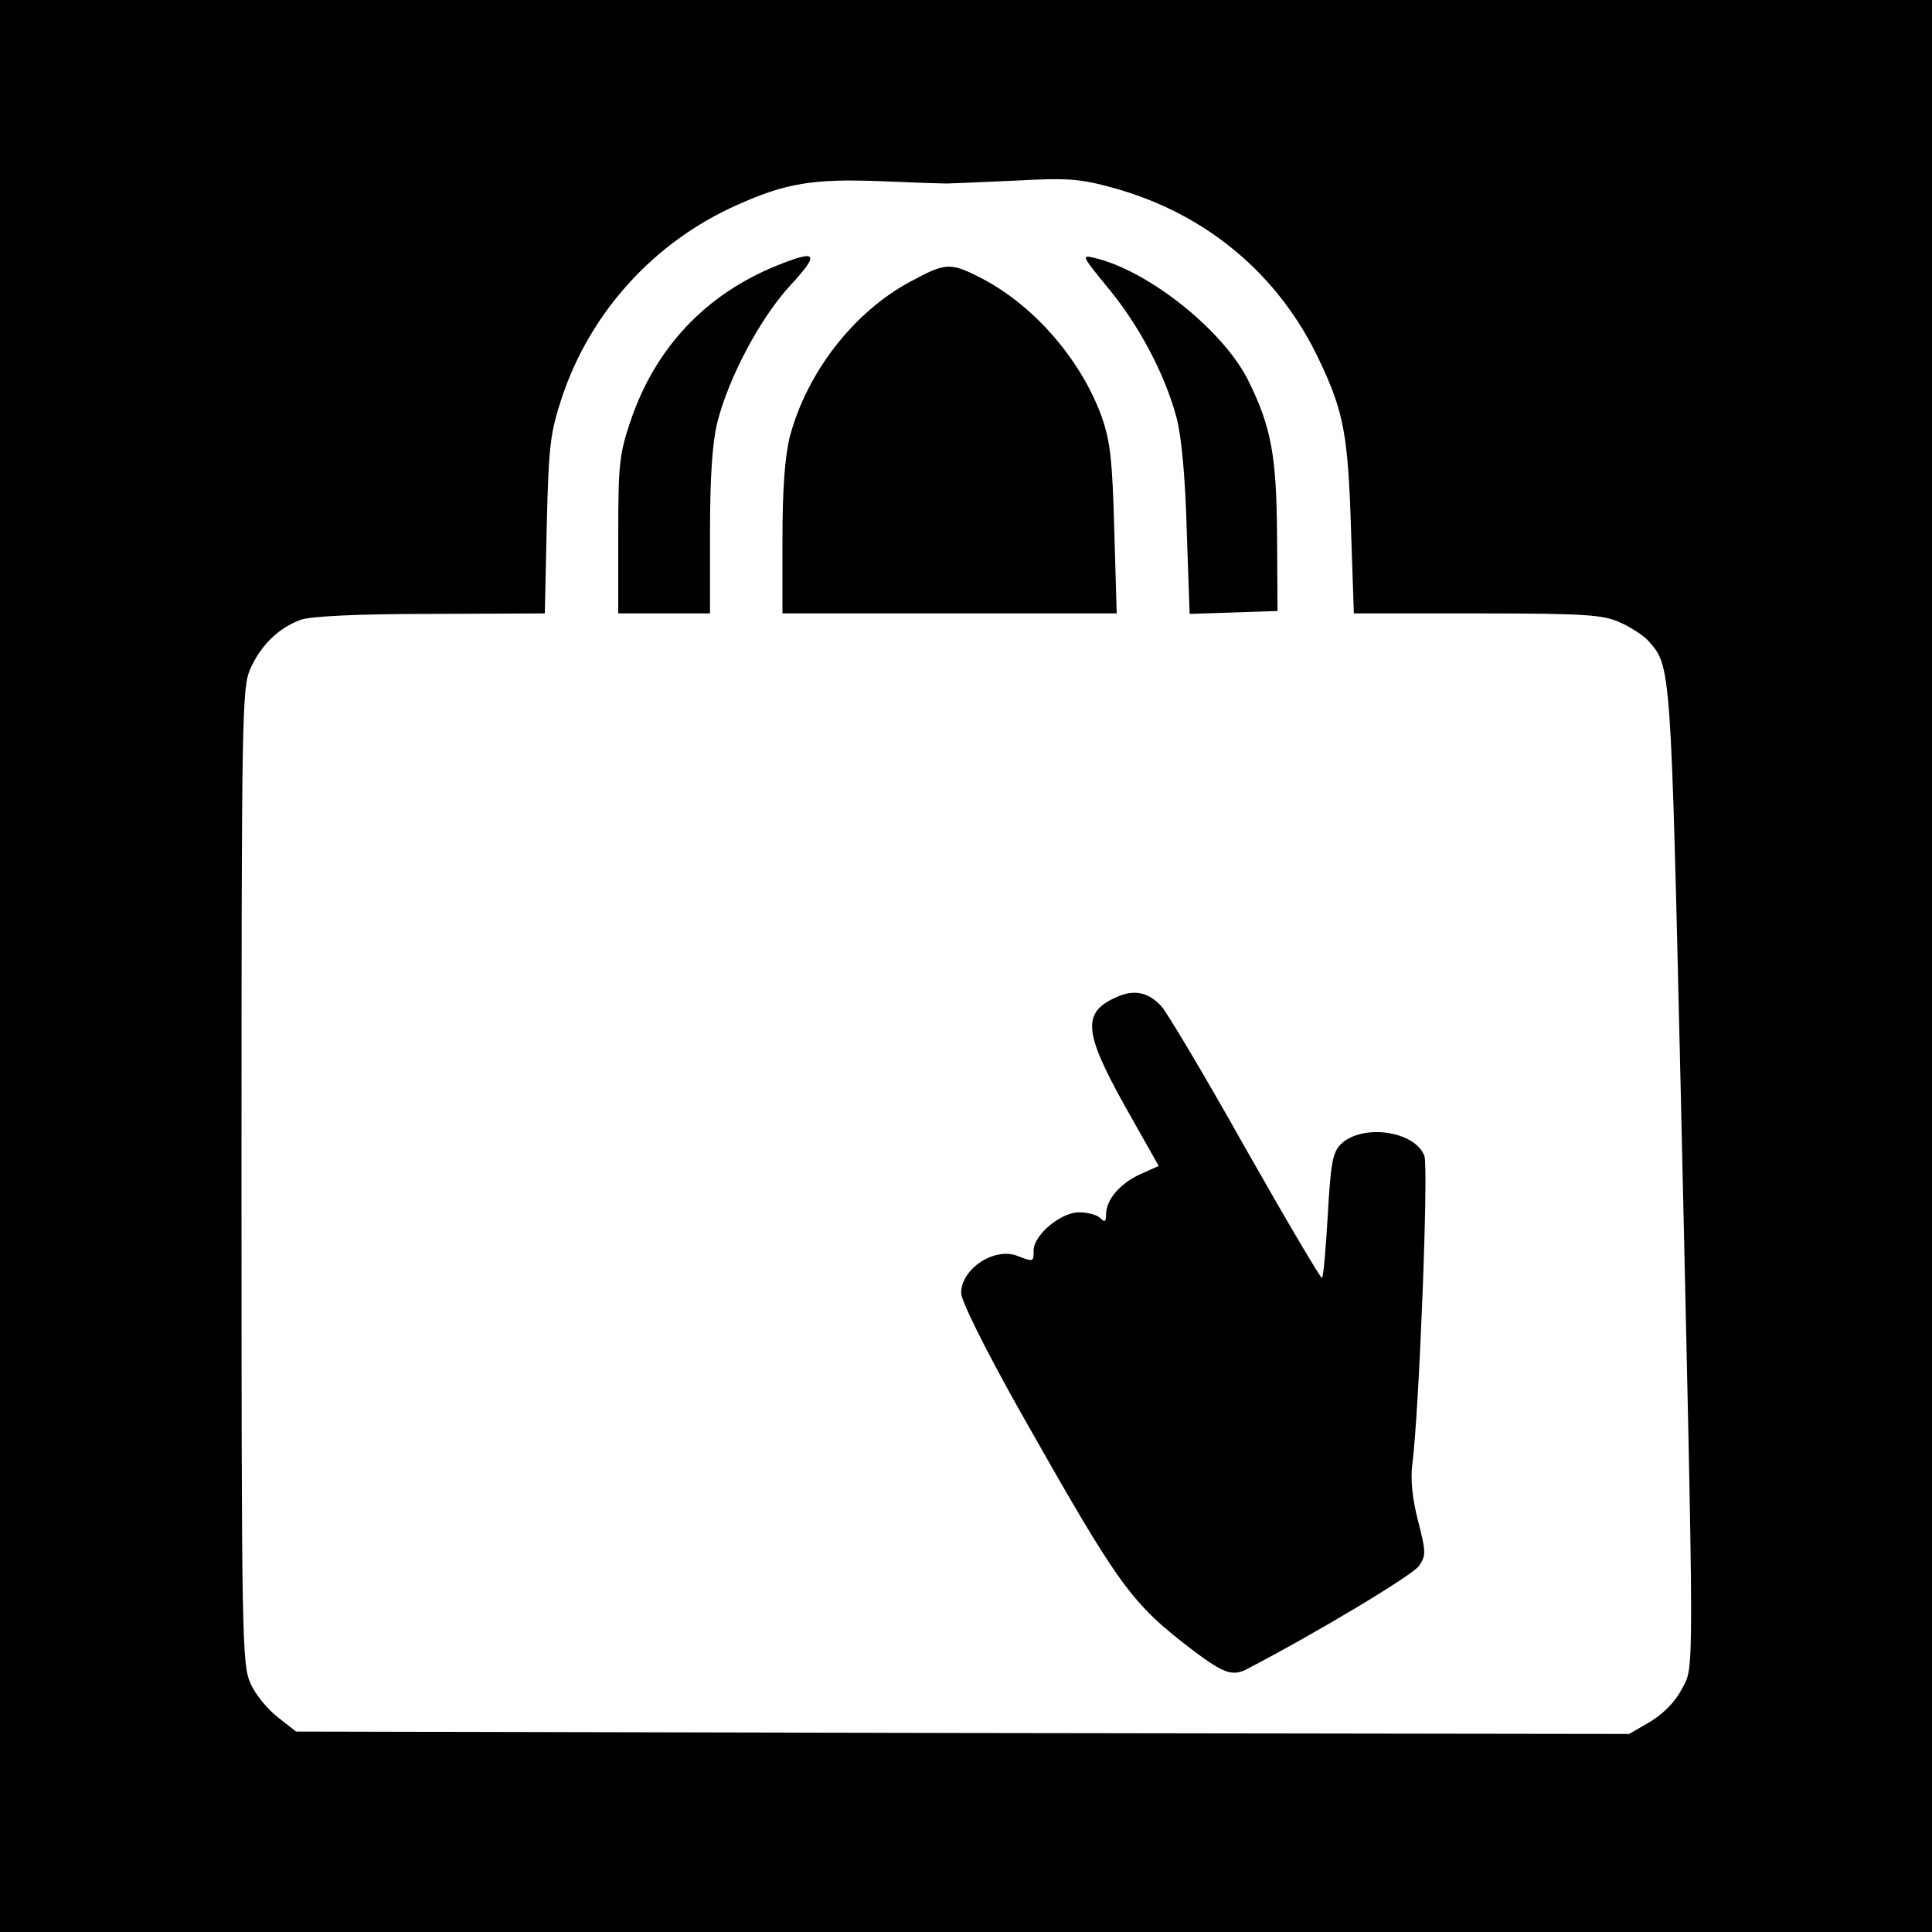 <?xml version="1.0" standalone="no"?>
<!DOCTYPE svg PUBLIC "-//W3C//DTD SVG 20010904//EN"
 "http://www.w3.org/TR/2001/REC-SVG-20010904/DTD/svg10.dtd">
<svg version="1.0" xmlns="http://www.w3.org/2000/svg"
 width="400pt" height="400pt" viewBox="0 0 400 400"
 preserveAspectRatio="xMidYMid meet">

<g transform="translate(0,400) scale(0.1,-0.1)"
fill="#000000" stroke="none">
<path d="M0 2000 l0 -2000 2000 0 2000 0 0 2000 0 2000 -2000 0 -2000 0 0
-2000z m1960 1620 c8 0 71 3 141 6 110 6 135 4 204 -15 192 -53 343 -179 427
-358 50 -105 59 -155 65 -345 l6 -178 256 0 c227 0 261 -3 296 -19 22 -10 48
-27 57 -37 48 -54 47 -45 68 -942 28 -1238 28 -1179 2 -1229 -14 -27 -38 -51
-66 -68 l-43 -25 -1380 2 -1380 3 -37 29 c-21 16 -47 47 -57 70 -18 39 -19 86
-19 1051 0 971 1 1012 19 1052 22 48 58 83 104 100 21 7 114 12 269 12 l236 1
4 183 c4 164 7 190 31 263 59 178 192 324 364 400 100 45 157 54 293 49 69 -3
132 -5 140 -5z"/>
<path d="M1608 3450 c-148 -60 -252 -171 -303 -323 -23 -68 -25 -91 -25 -236
l0 -161 95 0 95 0 0 168 c0 117 5 186 15 227 24 95 90 218 152 285 61 66 55
74 -29 40z"/>
<path d="M2294 3404 c64 -77 118 -179 142 -269 10 -38 18 -122 21 -233 l6
-173 91 3 91 3 -1 155 c-1 167 -12 227 -61 325 -53 103 -206 225 -317 251 -28
7 -26 4 28 -62z"/>
<path d="M1885 3417 c-118 -63 -215 -189 -250 -322 -10 -41 -15 -107 -15 -212
l0 -153 346 0 346 0 -5 173 c-4 144 -8 182 -26 234 -43 119 -142 233 -253 289
-61 31 -71 30 -143 -9z"/>
<path d="M2320 1939 c-81 -32 -79 -71 9 -229 l70 -124 -38 -17 c-42 -19 -71
-53 -71 -83 0 -16 -3 -17 -12 -8 -7 7 -26 12 -44 12 -38 0 -94 -47 -94 -79 0
-24 0 -24 -34 -11 -48 18 -116 -27 -116 -77 0 -16 48 -113 118 -238 212 -375
232 -403 366 -505 59 -44 78 -51 107 -36 146 76 344 195 357 214 15 22 14 30
-2 93 -12 46 -16 86 -12 117 14 106 34 615 25 639 -20 52 -129 67 -173 24 -17
-17 -21 -40 -27 -147 -4 -69 -9 -128 -12 -130 -2 -2 -73 118 -158 268 -84 150
-163 282 -174 294 -25 28 -53 35 -85 23z"/>
</g>
</svg>
